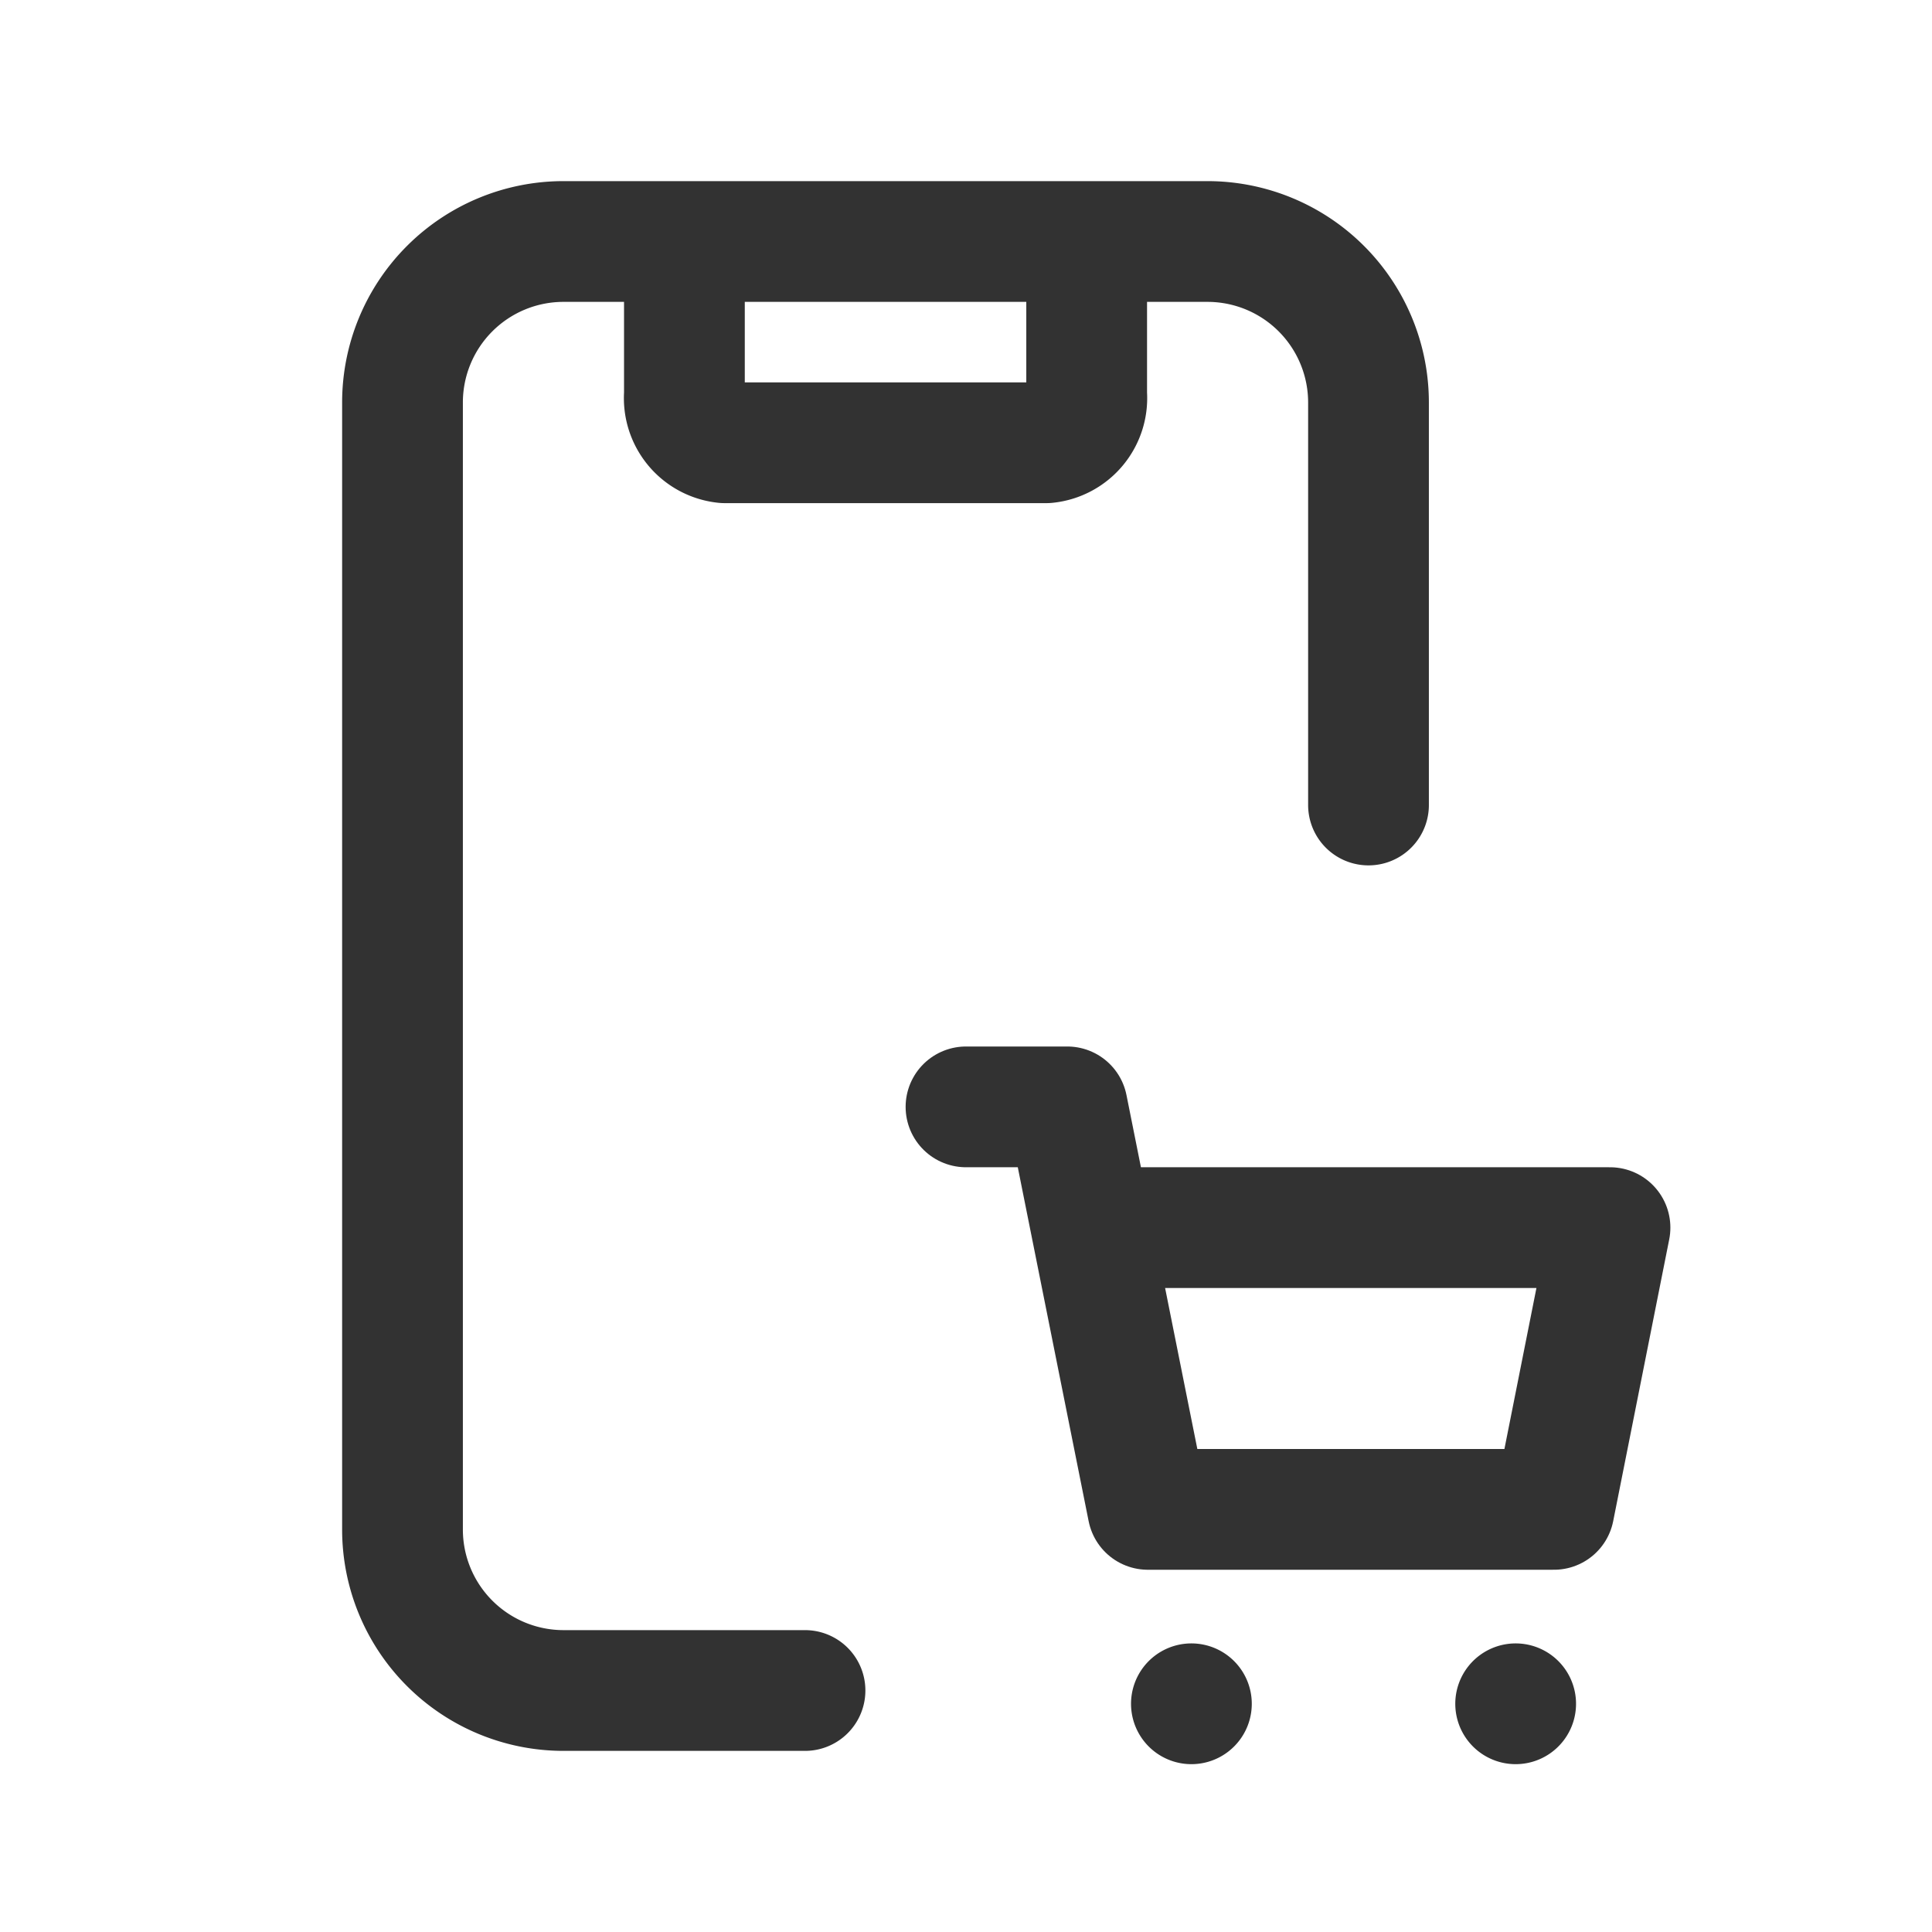 <svg id="Layer_3" data-name="Layer 3" xmlns="http://www.w3.org/2000/svg" viewBox="0 0 24 24"><path d="M8.502,3.102V4.9A.557.557,0,0,0,9.002,5.5h3.997a.557.557,0,0,0,.5-.6V3.102" fill="none" stroke="#323232" stroke-linecap="round" stroke-linejoin="round" stroke-width="1.5"/><path d="M10,21H7a2,2,0,0,1-2-2V5A2,2,0,0,1,7,3h8a2,2,0,0,1,2,2v5" fill="none" stroke="#323232" stroke-linecap="round" stroke-linejoin="round" stroke-width="1.5"/><polyline points="12 13.75 13.258 13.75 14.259 18.75 19.304 18.75 20 15.25 13.558 15.25" fill="none" stroke="#323232" stroke-linecap="round" stroke-linejoin="round" stroke-width="1.5"/><path d="M18.828,21.165a.05.05,0,1,1-0-0l0.0 0" fill="none" stroke="#323232" stroke-linecap="round" stroke-linejoin="round" stroke-width="1.5"/><path d="M14.8,21.165a.05.05,0,1,1-0-0l0.0 0" fill="none" stroke="#323232" stroke-linecap="round" stroke-linejoin="round" stroke-width="1.5"/><path d="M0,0H24V24H0Z" fill="none"/><path d="M24,24H0V0H24Z" fill="none"/></svg>